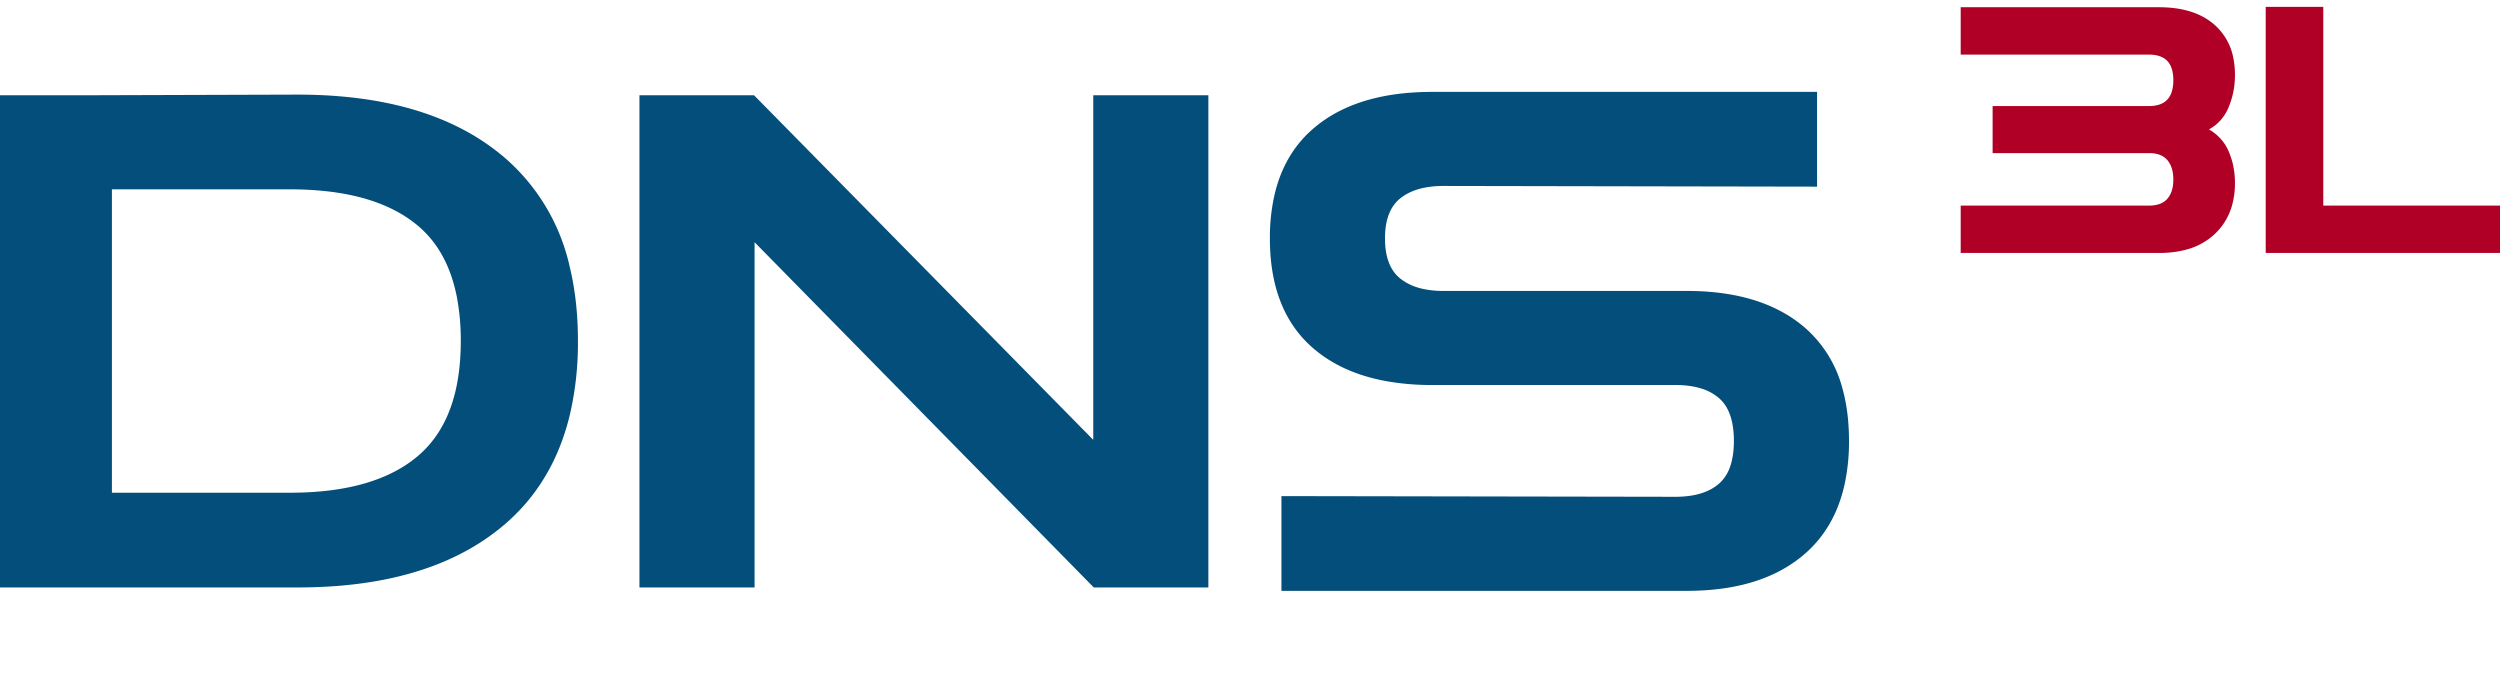 <svg width="368" height="100" viewBox="0 0 368 72" xmlns="http://www.w3.org/2000/svg">
 <!-- https://danmarshall.github.io/google-font-to-svg-path/?font-select=Zen+Dots&font-variant=regular&input-union=false&input-filled=true&input-kerning=true&input-separate=true&input-text=DNS3L&input-bezier-accuracy=&dxf-units=cm&input-size=100 -->
 <g id="DNS" stroke-linecap="round" fill-rule="evenodd" font-size="11pt" stroke="#034e7b" stroke-width="0.25mm" fill="#034e7b" style="stroke:#034e7b;stroke-width:0.25mm;fill:#034e7b">
  <path d="M 43.8 72 L 0 72 L 0 0.5 L 11.8 0.5 L 43.8 0.4 Q 57.803 0.4 67.273 5.141 A 32.937 32.937 0 0 1 73.9 9.5 A 29.259 29.259 0 0 1 83.392 25.334 Q 84.581 30.21 84.6 36.015 A 57.681 57.681 0 0 1 84.6 36.2 A 46.09 46.09 0 0 1 83.448 46.835 Q 81.531 54.92 76.426 60.472 A 28.582 28.582 0 0 1 73.9 62.9 Q 64.872 70.578 49.65 71.778 A 74.491 74.491 0 0 1 43.8 72 Z M 42.7 13.4 L 16 13.4 L 16 59 L 42.7 59 Q 55.3 59 61.8 53.5 Q 67.422 48.743 68.181 39.273 A 38.462 38.462 0 0 0 68.3 36.2 A 34.352 34.352 0 0 0 67.735 29.742 Q 66.383 22.693 61.8 18.85 Q 56.785 14.645 48.14 13.685 A 49.319 49.319 0 0 0 42.7 13.4 Z" id="0" vector-effect="non-scaling-stroke"/>
  <path d="M 110.6 72 L 94.6 72 L 94.6 0.5 L 110.8 0.5 L 161.4 51.9 L 161.4 0.5 L 177.4 0.5 L 177.4 72 L 161.2 72 L 110.6 20.5 L 110.6 72 Z" id="1" vector-effect="non-scaling-stroke"/>
  <path d="M 248.3 72.5 L 189.1 72.5 L 189.1 59.5 L 246.6 59.6 A 15.203 15.203 0 0 0 249.15 59.4 Q 250.558 59.16 251.679 58.632 A 7.175 7.175 0 0 0 253.35 57.55 A 6.198 6.198 0 0 0 255.075 54.966 Q 255.7 53.272 255.7 50.9 A 14.249 14.249 0 0 0 255.514 48.514 Q 255.295 47.228 254.818 46.221 A 5.967 5.967 0 0 0 253.35 44.25 A 7.636 7.636 0 0 0 250.592 42.745 Q 248.869 42.2 246.6 42.2 L 210.8 42.2 A 37.104 37.104 0 0 1 204.049 41.624 Q 197.682 40.445 193.55 36.85 Q 187.612 31.684 187.407 21.81 A 34.306 34.306 0 0 1 187.4 21.1 A 28.002 28.002 0 0 1 188.046 14.887 Q 188.994 10.723 191.33 7.7 A 16.394 16.394 0 0 1 193.55 5.35 Q 198.862 0.729 207.868 0.099 A 42.064 42.064 0 0 1 210.8 0 L 267 0 L 267 13 L 212.5 12.9 A 15.287 15.287 0 0 0 209.883 13.11 Q 207.413 13.54 205.8 14.85 Q 203.4 16.8 203.4 21.1 Q 203.4 25.4 205.8 27.35 A 8.028 8.028 0 0 0 208.571 28.782 Q 210.283 29.3 212.5 29.3 L 248.3 29.3 Q 256.487 29.3 261.981 32.265 A 18.868 18.868 0 0 1 265.55 34.75 A 17.377 17.377 0 0 1 270.743 43.274 Q 271.521 46.04 271.666 49.346 A 35.268 35.268 0 0 1 271.7 50.9 A 29.098 29.098 0 0 1 271.046 57.272 Q 270.106 61.459 267.816 64.527 A 16.769 16.769 0 0 1 265.55 67 Q 259.4 72.5 248.3 72.5 Z" id="2" vector-effect="non-scaling-stroke"/>
 </g>
 <g transform="scale(0.5) translate(300, -26)" id="3L" stroke-linecap="round" fill-rule="evenodd" font-size="8pt" stroke="#b10026" stroke-width="0.25mm" fill="#b10026" style="stroke:#b10026;stroke-width:0.25mm;fill:#b10026">
  <path d="M 335.6 72 L 277.7 72 L 277.7 59 L 332.7 59 Q 336.5 59 338.4 56.85 Q 340.112 54.913 340.281 51.637 A 14.254 14.254 0 0 0 340.3 50.9 Q 340.3 47 338.4 44.8 Q 336.641 42.763 333.252 42.612 A 12.422 12.422 0 0 0 332.7 42.6 L 287.1 42.6 L 287.1 29.7 L 332.6 29.7 A 10.512 10.512 0 0 0 335.694 29.284 Q 339.094 28.236 339.984 24.547 A 12.599 12.599 0 0 0 340.3 21.6 Q 340.3 14.667 334.518 13.742 A 12.155 12.155 0 0 0 332.6 13.6 L 277.7 13.6 L 277.7 0.6 L 335.6 0.6 Q 346 0.6 351.75 5.75 A 16.86 16.86 0 0 1 357.094 15.498 A 24.895 24.895 0 0 1 357.5 20.1 Q 357.5 25.1 355.6 29.55 Q 353.7 34 349.3 36.1 A 13.73 13.73 0 0 1 353.459 39.224 A 12.804 12.804 0 0 1 355.6 42.55 A 22.03 22.03 0 0 1 357.433 50.017 A 26.172 26.172 0 0 1 357.5 51.9 A 23.333 23.333 0 0 1 356.623 58.46 A 17.859 17.859 0 0 1 351.75 66.5 A 18.845 18.845 0 0 1 343.613 71.003 Q 340.7 71.813 337.231 71.965 A 37.29 37.29 0 0 1 335.6 72 Z" id="3" vector-effect="non-scaling-stroke"/>
  <path d="M 435.8 72 L 367.5 72 L 367.5 0.5 L 383.5 0.5 L 383.5 59 L 435.8 59 L 435.8 72 Z" id="4" vector-effect="non-scaling-stroke"/>
 </g>
</svg>
<!--
#034e7b #b10026
#045a8d #e31a1c
https://colorbrewer2.org/#type=sequential&scheme=PuBu&n=8
https://colorbrewer2.org/#type=sequential&scheme=YlOrRd&n=8
-->
